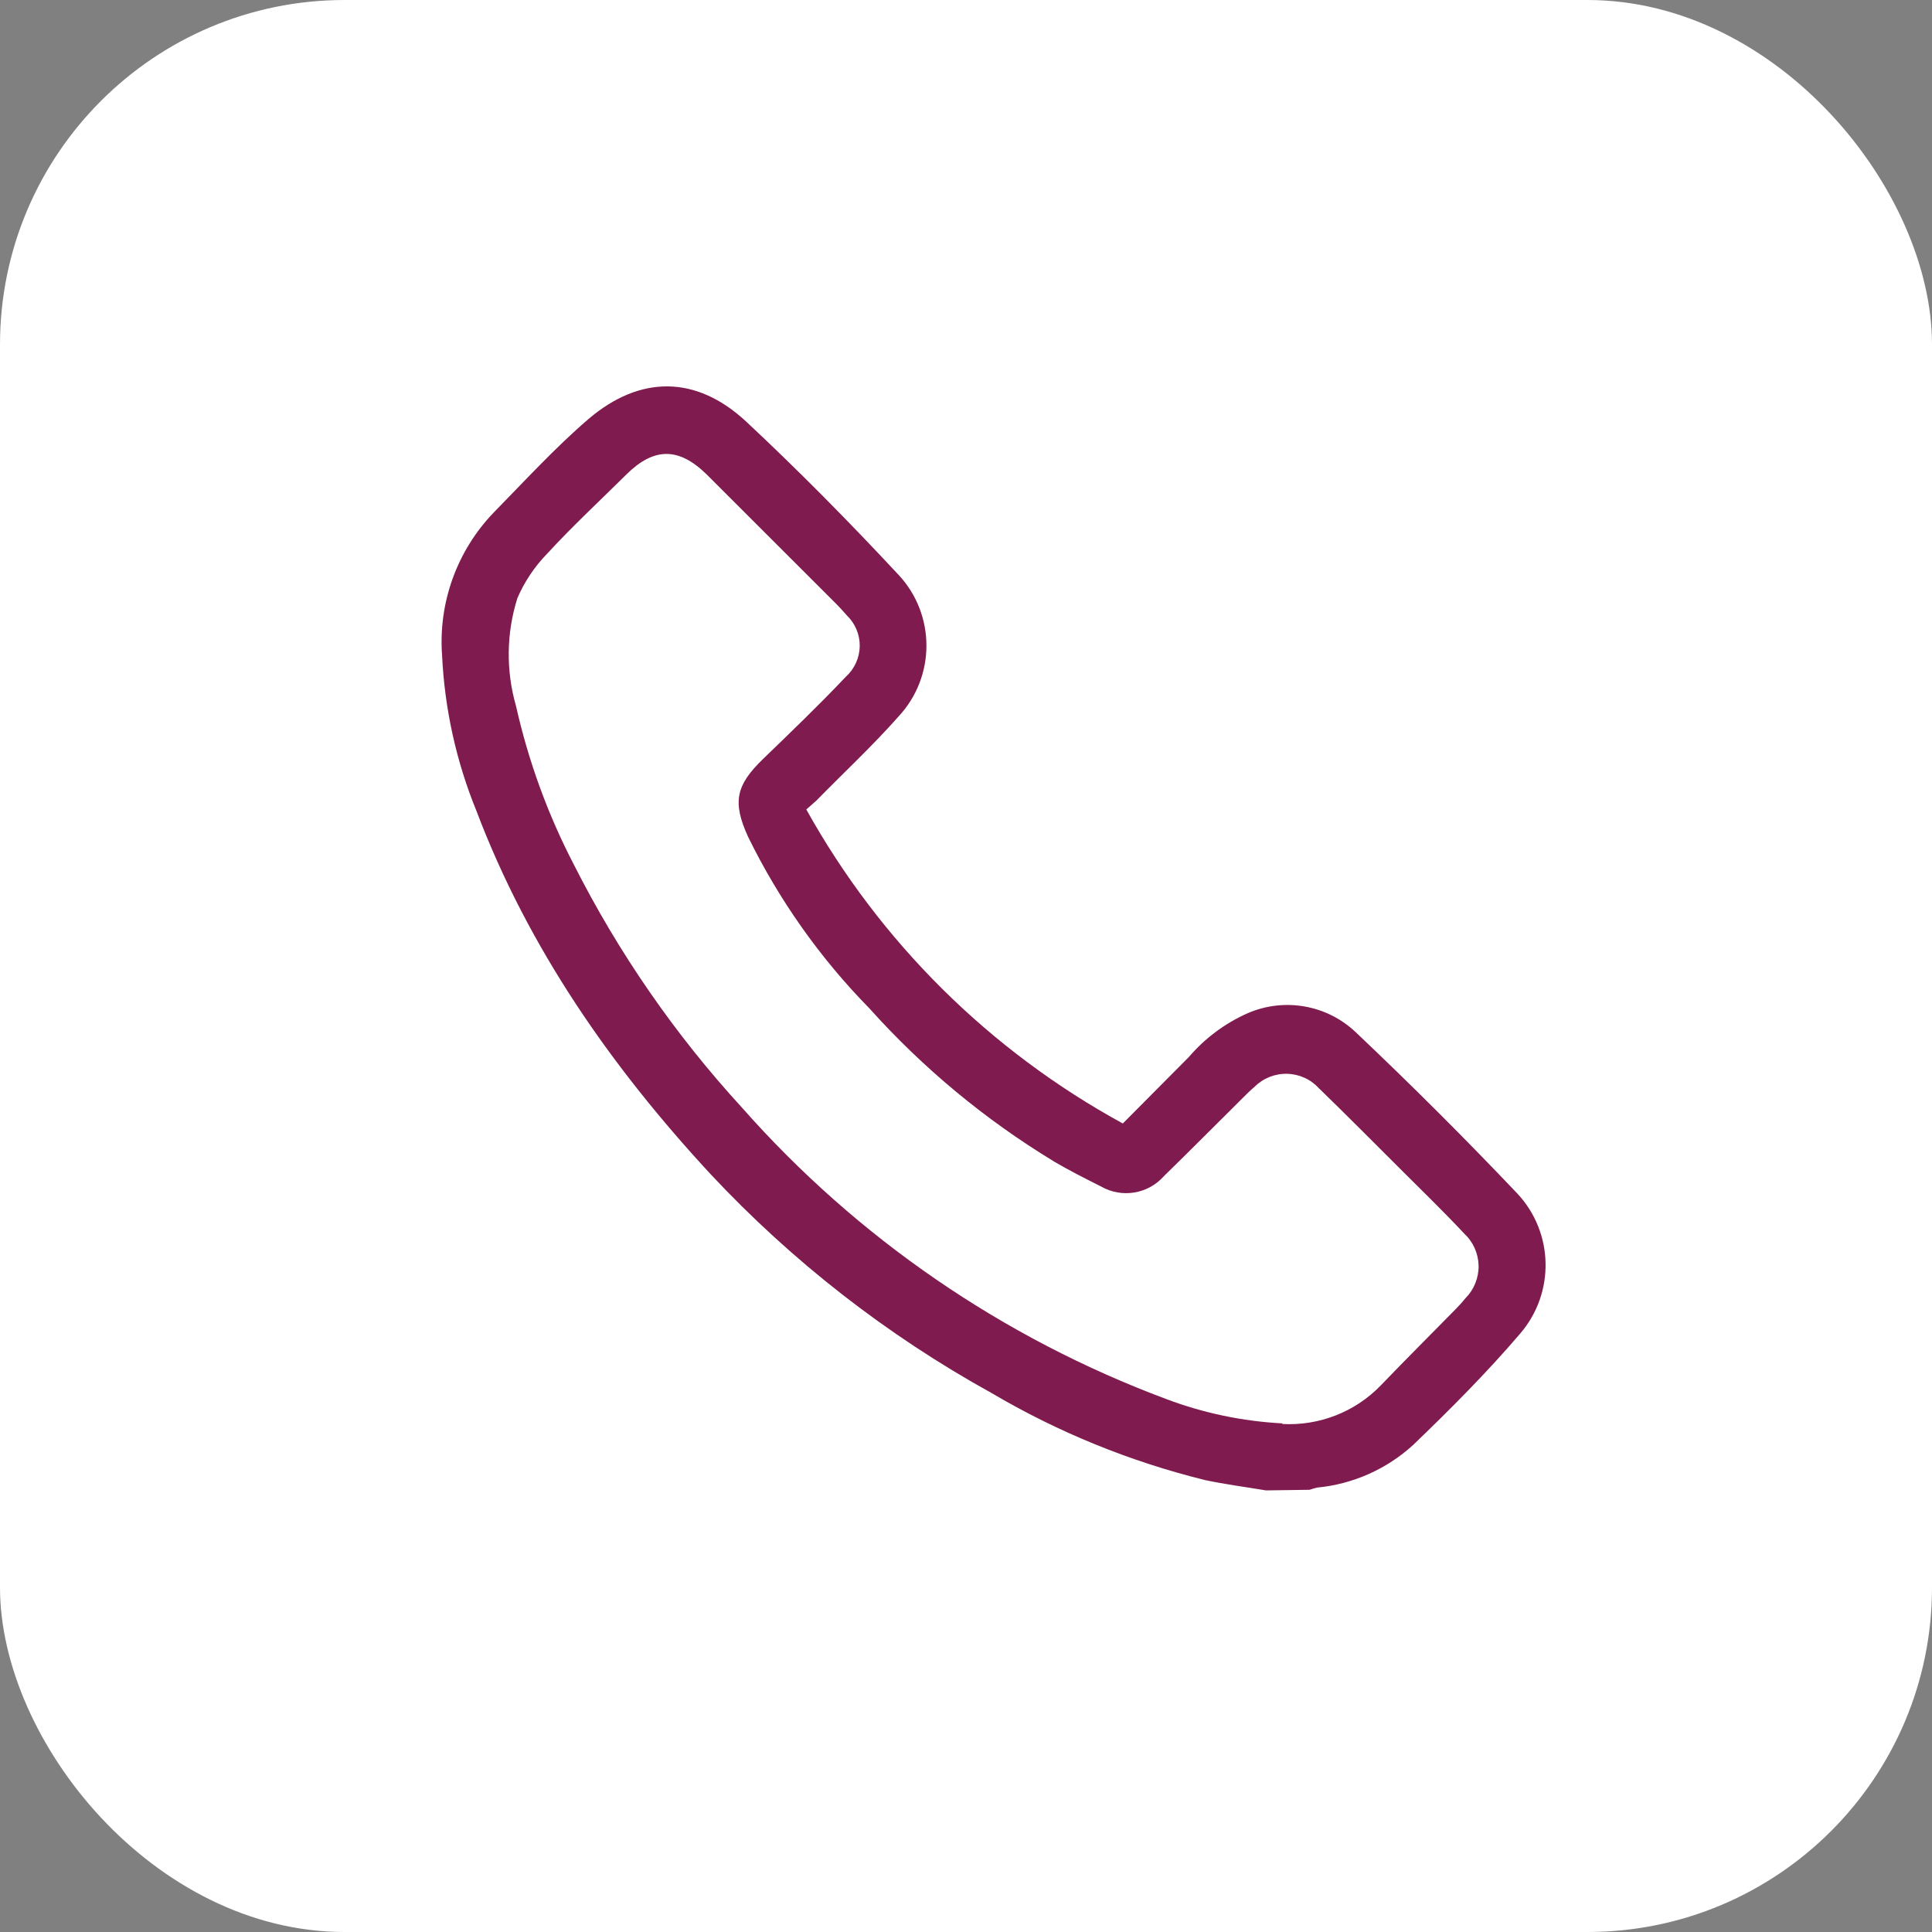<svg width="35" height="35" viewBox="0 0 35 35" fill="none" xmlns="http://www.w3.org/2000/svg">
<rect x="0" y="0" width="35" height="35" fill="#808080" stroke="none"/>
<rect width="35" height="35" rx="6.243" fill="white"/>
<path d="M22.934 27C22.566 26.938 22.197 26.891 21.831 26.813C20.472 26.478 19.168 25.947 17.963 25.236C16.067 24.188 14.348 22.849 12.869 21.267C11.071 19.323 9.575 17.181 8.631 14.69C8.265 13.794 8.055 12.842 8.009 11.877C7.938 10.921 8.277 9.979 8.942 9.287C9.505 8.713 10.049 8.118 10.655 7.596C11.591 6.795 12.609 6.795 13.513 7.633C14.467 8.524 15.39 9.46 16.277 10.413V10.412C16.952 11.136 16.952 12.256 16.277 12.981C15.805 13.514 15.282 14 14.784 14.509C14.738 14.552 14.69 14.589 14.607 14.664H14.607C15.939 17.061 17.927 19.034 20.341 20.353L21.531 19.155H21.532C21.824 18.812 22.19 18.538 22.604 18.355C23.268 18.067 24.04 18.204 24.563 18.702C25.562 19.648 26.537 20.621 27.486 21.62C28.151 22.33 28.173 23.425 27.537 24.162C26.936 24.866 26.271 25.532 25.599 26.178C25.119 26.616 24.509 26.887 23.861 26.949C23.815 26.96 23.769 26.973 23.724 26.989L22.934 27ZM23.231 25.797V25.797C23.899 25.833 24.551 25.578 25.014 25.098C25.465 24.629 25.925 24.17 26.381 23.706C26.44 23.646 26.495 23.584 26.548 23.519C26.704 23.362 26.79 23.148 26.786 22.927C26.781 22.706 26.687 22.496 26.523 22.345C26.156 21.951 25.767 21.577 25.387 21.196C24.891 20.702 24.4 20.206 23.899 19.72L23.898 19.721C23.751 19.555 23.542 19.459 23.32 19.453C23.098 19.447 22.884 19.532 22.727 19.689C22.652 19.751 22.585 19.819 22.515 19.889C22.038 20.361 21.566 20.839 21.087 21.305C20.801 21.631 20.324 21.71 19.947 21.495C19.655 21.348 19.365 21.201 19.083 21.036L19.084 21.035C17.845 20.282 16.722 19.351 15.754 18.272C14.857 17.358 14.113 16.306 13.551 15.157C13.267 14.533 13.329 14.229 13.819 13.754C14.31 13.279 14.835 12.776 15.32 12.263C15.479 12.121 15.57 11.92 15.575 11.709C15.578 11.496 15.493 11.293 15.339 11.146C15.28 11.076 15.218 11.012 15.157 10.948L12.803 8.596C12.299 8.102 11.851 8.097 11.347 8.596C10.843 9.095 10.368 9.534 9.91 10.033C9.684 10.265 9.503 10.536 9.374 10.833C9.172 11.47 9.164 12.152 9.349 12.794C9.573 13.79 9.924 14.754 10.395 15.661C11.204 17.261 12.228 18.742 13.441 20.065C15.527 22.428 18.169 24.242 21.13 25.346C21.803 25.6 22.512 25.748 23.231 25.786L23.231 25.797Z" fill="#7F1B4E"/>
</svg>

